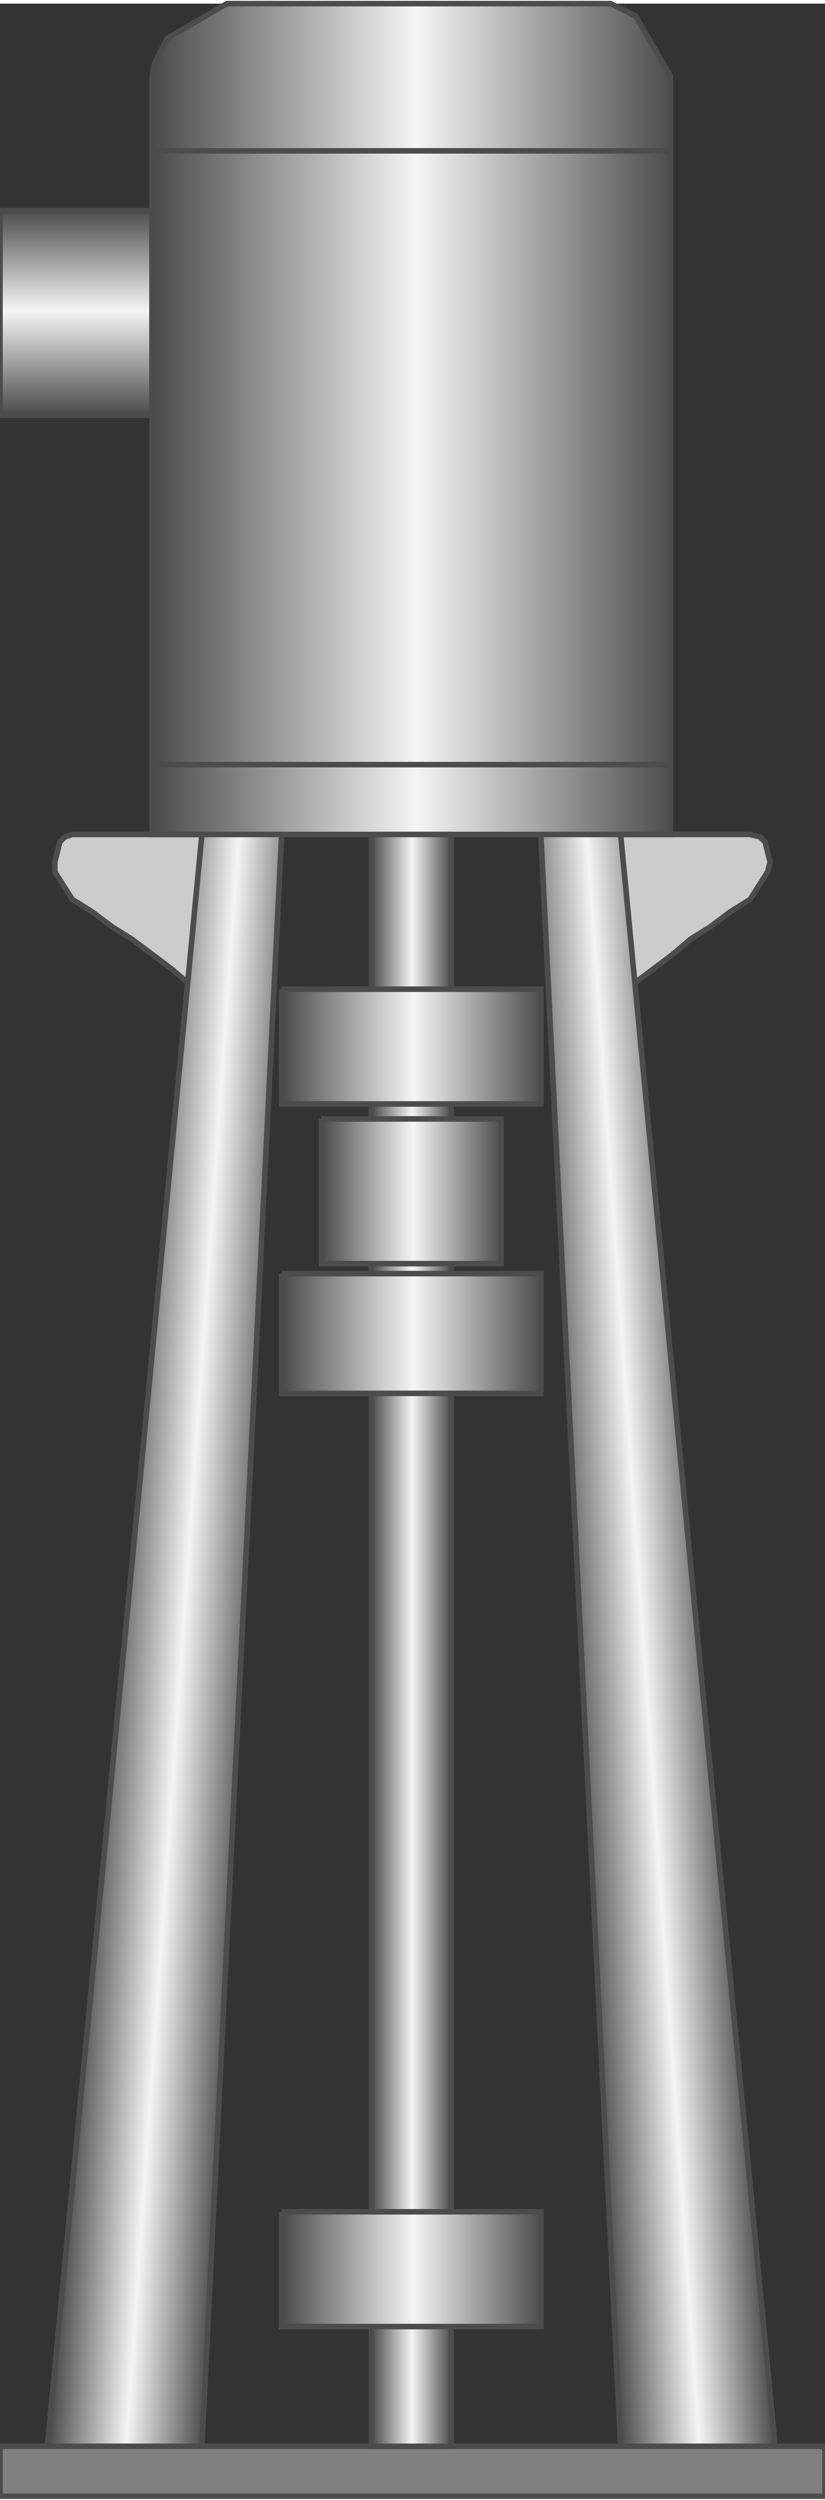 <!DOCTYPE svg PUBLIC "-//W3C//DTD SVG 1.1//EN" "http://www.w3.org/Graphics/SVG/1.1/DTD/svg11.dtd"><svg version="1.1" xmlns="http://www.w3.org/2000/svg" xmlns:xlink="http://www.w3.org/1999/xlink" width="37px" height="112px" viewBox="0 0 37.273 112.5" enable-background="new 0 0 37.273 112.5" xml:space="preserve">
<rect x="0" y="0" width="37.273" height="112.5" fill="#333333" stroke="none"/>
<g id="Group_Upstream_Pipe_Flange">
	<path fill="#CCCCCC" stroke="#4C4C4C" stroke-width="0.25" d="M10.248,45.608L9.46,44.932l-0.901-0.676L7.77,43.581l-0.9-0.676   L5.968,42.23l-0.901-0.563l-0.9-0.676l-0.901-0.563l-0.788-1.239v-0.451l0.226-0.901l0.225-0.225L3.266,37.5h7.658L10.248,45.608z" />
	<path fill="#CCCCCC" stroke="#4C4C4C" stroke-width="0.25" d="M26.915,45.608l0.899-0.676l0.789-0.676l0.9-0.676l0.899-0.676   l0.789-0.675l0.9-0.563l0.9-0.676l0.9-0.563l0.788-1.239l0.113-0.451l-0.227-0.901l-0.226-0.225l-0.45-0.113h-7.657L26.915,45.608z   " />
	
		<linearGradient id="SVGID_1_" gradientUnits="userSpaceOnUse" x1="3.435" y1="93.919" x2="3.435" y2="103.152" gradientTransform="matrix(1 0 0 -1 0 112.5)">
		<stop offset="0.01" style="stop-color:#4D4D4D" />
		<stop offset="0.51" style="stop-color:#F5F5F5" />
		<stop offset="1" style="stop-color:#4D4D4D" />
	</linearGradient>
	<path fill="url(#SVGID_1_)" stroke="#4C4C4C" stroke-width="0.25" d="M0,9.347h6.869v9.234H0V9.347z" />
</g>
<g id="Group_Volute_Chamber">
	
		<linearGradient id="SVGID_2_" gradientUnits="userSpaceOnUse" x1="6.869" y1="93.75" x2="30.292" y2="93.75" gradientTransform="matrix(1 0 0 -1 0 112.5)">
		<stop offset="0.01" style="stop-color:#4D4D4D" />
		<stop offset="0.51" style="stop-color:#F5F5F5" />
		<stop offset="1" style="stop-color:#4D4D4D" />
	</linearGradient>
	<path fill="url(#SVGID_2_)" stroke="#4C4C4C" stroke-width="0.25" d="M6.869,3.266V37.5h23.423v-0.45V3.266l-1.577-2.703L27.59,0   h-0.676h-1.239H10.248L7.545,1.577L6.982,2.703L6.869,3.266" />
	
		<linearGradient id="SVGID_3_" gradientUnits="userSpaceOnUse" x1="6.869" y1="78.152" x2="30.292" y2="78.152" gradientTransform="matrix(1 0 0 -1 0 112.5)">
		<stop offset="0.01" style="stop-color:#4D4D4D" />
		<stop offset="0.51" style="stop-color:#F5F5F5" />
		<stop offset="1" style="stop-color:#4D4D4D" />
	</linearGradient>
	<path fill="url(#SVGID_3_)" stroke="#4C4C4C" stroke-width="0.25" d="M6.869,34.347h23.423" />
	
		<linearGradient id="SVGID_4_" gradientUnits="userSpaceOnUse" x1="6.869" y1="105.856" x2="30.292" y2="105.856" gradientTransform="matrix(1 0 0 -1 0 112.5)">
		<stop offset="0.01" style="stop-color:#4D4D4D" />
		<stop offset="0.51" style="stop-color:#F5F5F5" />
		<stop offset="1" style="stop-color:#4D4D4D" />
	</linearGradient>
	<path fill="url(#SVGID_4_)" stroke="#4C4C4C" stroke-width="0.25" d="M6.869,6.645h23.423" />
</g>
<g id="Group_Tripod_Stand">
	
		<linearGradient id="SVGID_5_" gradientUnits="userSpaceOnUse" x1="4.697" y1="38.817" x2="11.645" y2="38.331" gradientTransform="matrix(1 0 0 -1 0 112.5)">
		<stop offset="0.01" style="stop-color:#4D4D4D" />
		<stop offset="0.51" style="stop-color:#F5F5F5" />
		<stop offset="1" style="stop-color:#4D4D4D" />
	</linearGradient>
	<path fill="url(#SVGID_5_)" stroke="#4C4C4C" stroke-width="0.25" d="M9.122,37.5L2.14,110.247h6.982L12.725,37.5H9.122z" />
	
		<linearGradient id="SVGID_6_" gradientUnits="userSpaceOnUse" x1="25.518" y1="38.332" x2="32.466" y2="38.818" gradientTransform="matrix(1 0 0 -1 0 112.5)">
		<stop offset="0.01" style="stop-color:#4D4D4D" />
		<stop offset="0.51" style="stop-color:#F5F5F5" />
		<stop offset="1" style="stop-color:#4D4D4D" />
	</linearGradient>
	<path fill="url(#SVGID_6_)" stroke="#4C4C4C" stroke-width="0.25" d="M28.04,37.5l6.981,72.747H28.04L24.436,37.5H28.04z" />
	<path fill="#7F7F7F" stroke="#4C4C4C" stroke-width="0.25" d="M0,110.247h37.273v2.253H0V110.247" />
	
		<linearGradient id="SVGID_7_" gradientUnits="userSpaceOnUse" x1="16.779" y1="38.627" x2="20.383" y2="38.627" gradientTransform="matrix(1 0 0 -1 0 112.5)">
		<stop offset="0.01" style="stop-color:#4D4D4D" />
		<stop offset="0.51" style="stop-color:#F5F5F5" />
		<stop offset="1" style="stop-color:#4D4D4D" />
	</linearGradient>
	<path fill="url(#SVGID_7_)" stroke="#4C4C4C" stroke-width="0.25" d="M16.779,37.5h3.604v72.747h-3.604V37.5" />
</g>
<g id="Group_Adjustable_Floats">
	
		<linearGradient id="SVGID_8_" gradientUnits="userSpaceOnUse" x1="12.725" y1="10.248" x2="24.436" y2="10.248" gradientTransform="matrix(1 0 0 -1 0 112.5)">
		<stop offset="0.01" style="stop-color:#4D4D4D" />
		<stop offset="0.51" style="stop-color:#F5F5F5" />
		<stop offset="1" style="stop-color:#4D4D4D" />
	</linearGradient>
	<path fill="url(#SVGID_8_)" stroke="#4C4C4C" stroke-width="0.25" d="M12.725,99.662h11.711v5.18H12.725V99.662" />
	
		<linearGradient id="SVGID_9_" gradientUnits="userSpaceOnUse" x1="12.725" y1="52.477" x2="24.436" y2="52.477" gradientTransform="matrix(1 0 0 -1 0 112.5)">
		<stop offset="0.01" style="stop-color:#4D4D4D" />
		<stop offset="0.51" style="stop-color:#F5F5F5" />
		<stop offset="1" style="stop-color:#4D4D4D" />
	</linearGradient>
	<path fill="url(#SVGID_9_)" stroke="#4C4C4C" stroke-width="0.25" d="M12.725,57.32h11.711v5.404H12.725V57.32" />
	
		<linearGradient id="SVGID_10_" gradientUnits="userSpaceOnUse" x1="12.725" y1="65.428" x2="24.436" y2="65.428" gradientTransform="matrix(1 0 0 -1 0 112.5)">
		<stop offset="0.01" style="stop-color:#4D4D4D" />
		<stop offset="0.51" style="stop-color:#F5F5F5" />
		<stop offset="1" style="stop-color:#4D4D4D" />
	</linearGradient>
	<path fill="url(#SVGID_10_)" stroke="#4C4C4C" stroke-width="0.25" d="M12.725,44.482h11.711v5.18H12.725V44.482" />
	
		<linearGradient id="SVGID_11_" gradientUnits="userSpaceOnUse" x1="14.527" y1="58.897" x2="22.635" y2="58.897" gradientTransform="matrix(1 0 0 -1 0 112.5)">
		<stop offset="0.01" style="stop-color:#4D4D4D" />
		<stop offset="0.51" style="stop-color:#F5F5F5" />
		<stop offset="1" style="stop-color:#4D4D4D" />
	</linearGradient>
	<path fill="url(#SVGID_11_)" stroke="#4C4C4C" stroke-width="0.25" d="M14.527,50.338h8.108v6.531h-8.108V50.338" />
</g>
</svg>